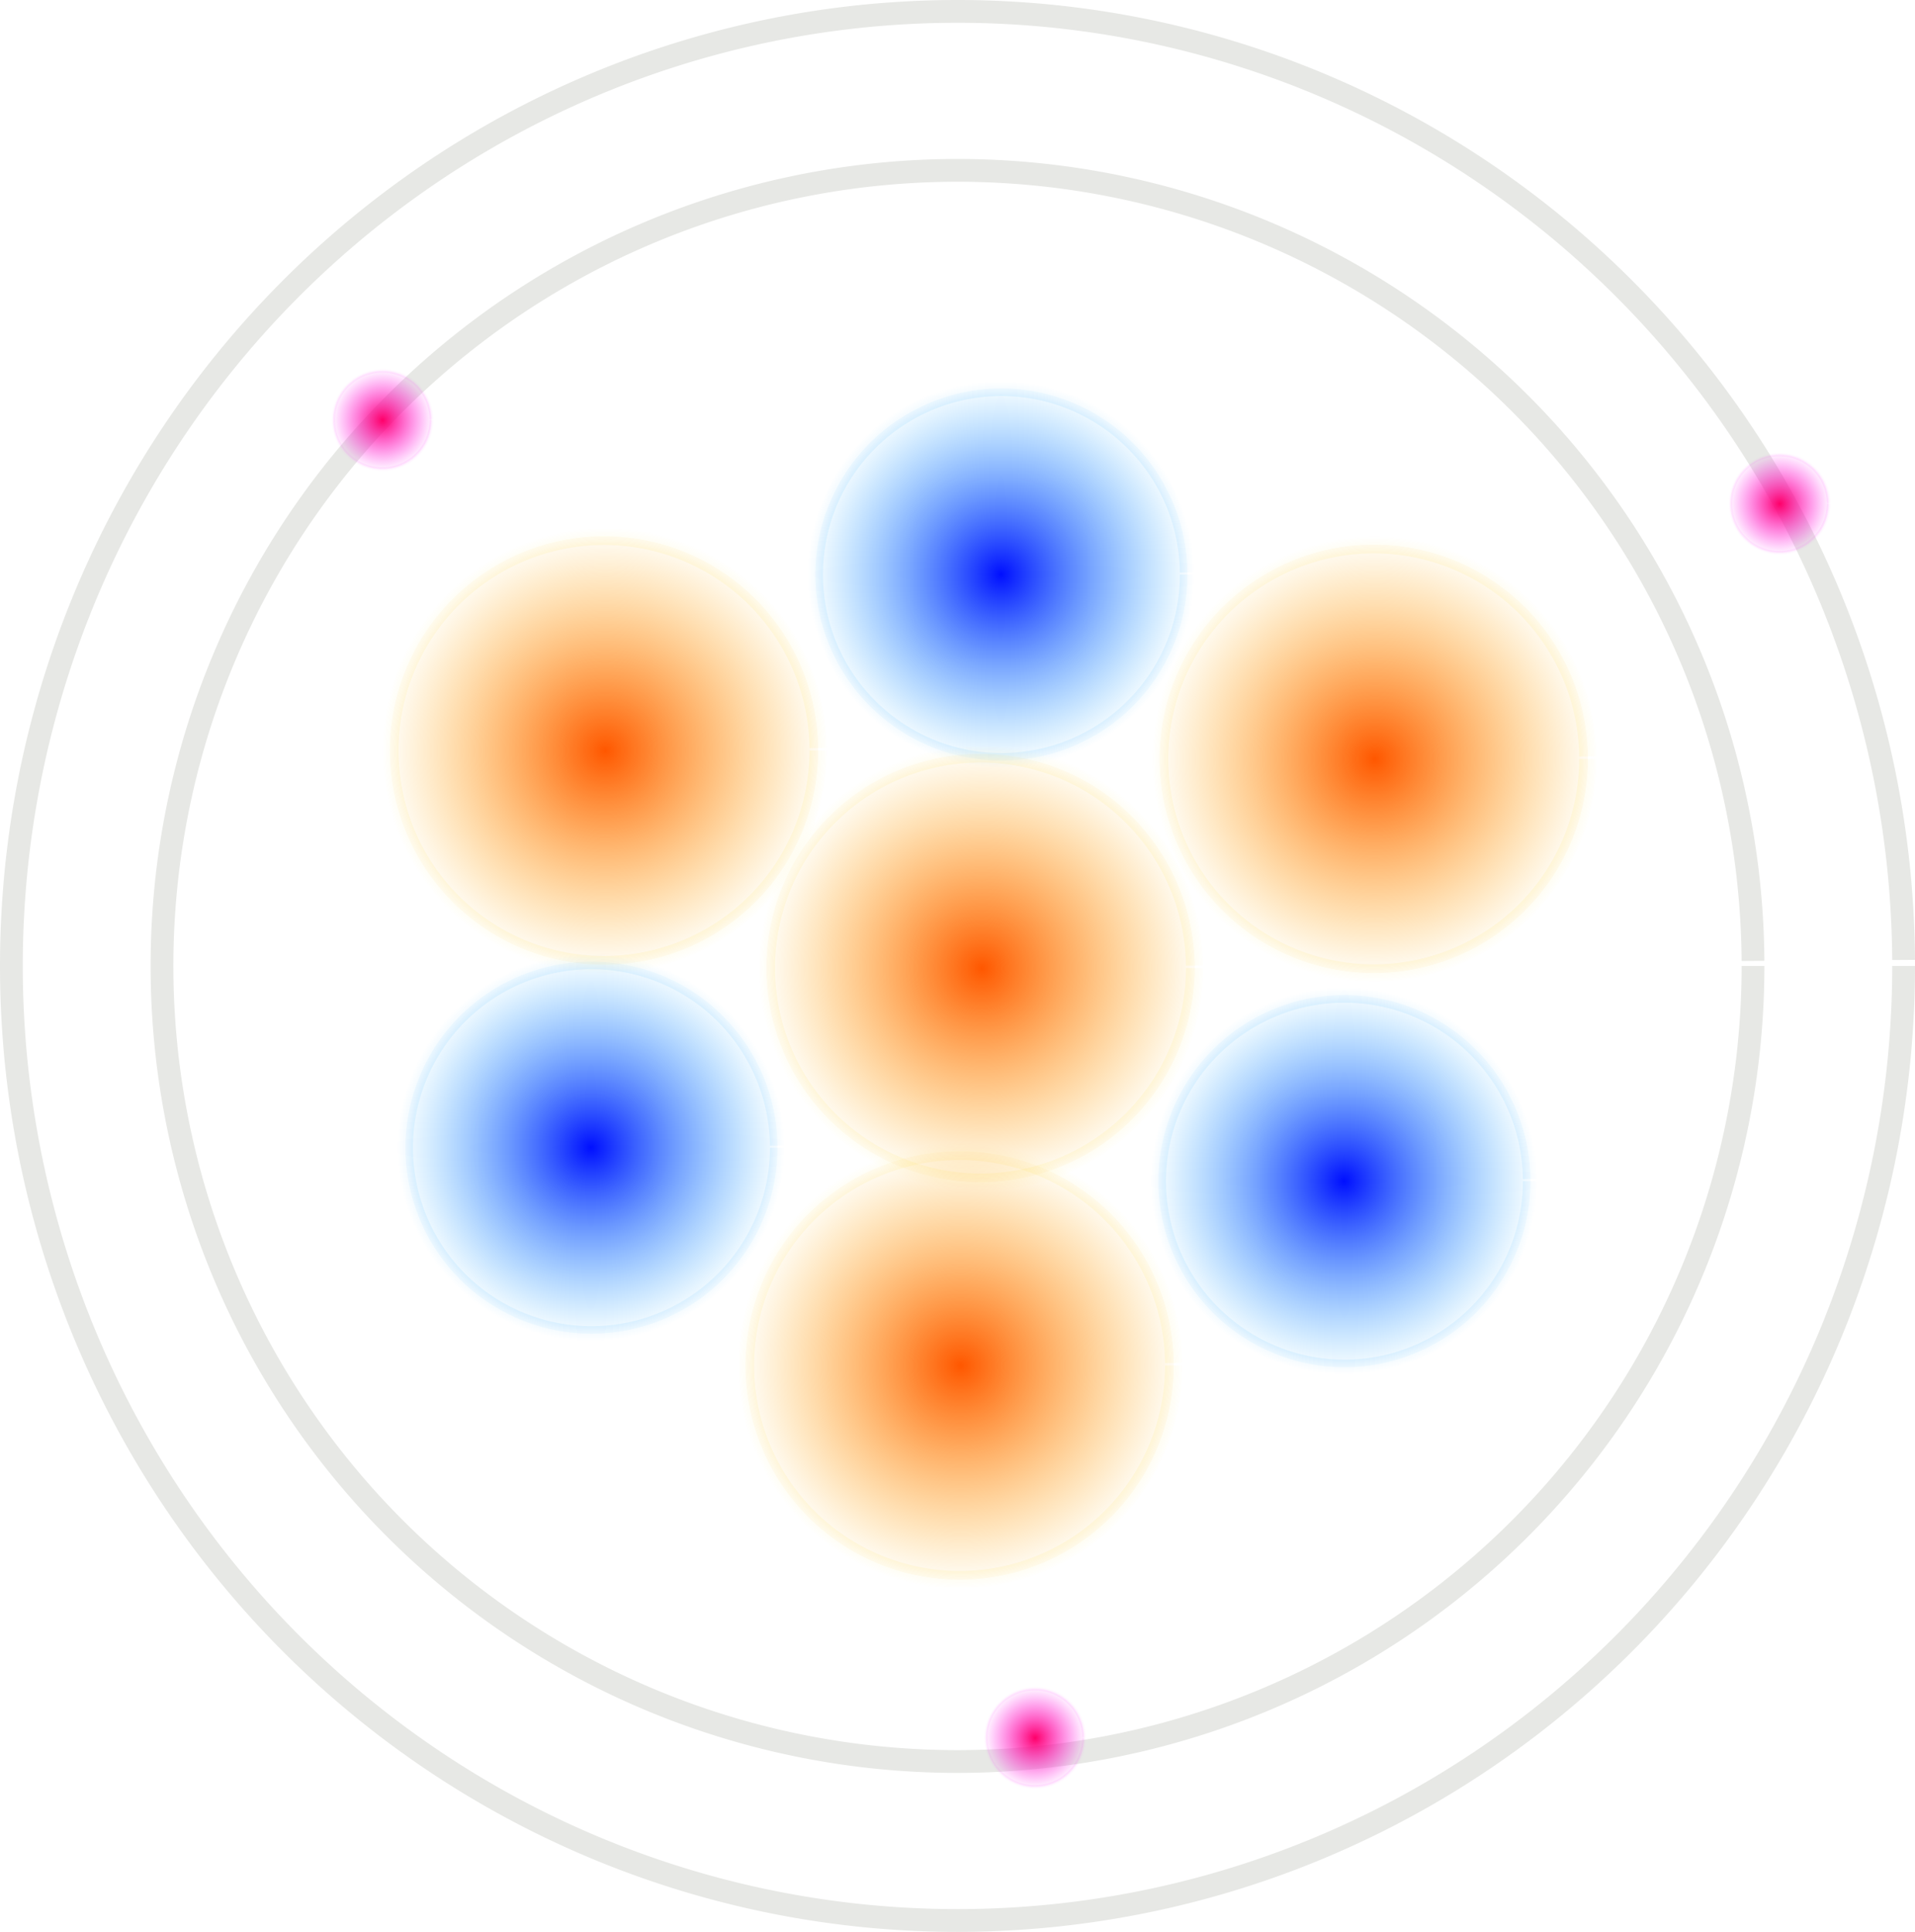 <?xml version="1.0" encoding="UTF-8" standalone="no"?>
<!-- Created with Inkscape (http://www.inkscape.org/) -->

<svg
   width="457.78"
   height="461.78"
   viewBox="0 0 457.78 461.78"
   version="1.1"
   id="svg1"
   xmlns:xlink="http://www.w3.org/1999/xlink"
   xmlns="http://www.w3.org/2000/svg"
   xmlns:svg="http://www.w3.org/2000/svg">
  <defs
     id="defs1">
    <linearGradient
       id="linearGradient27">
      <stop
         style="stop-color:#000000;stop-opacity:1;"
         offset="0"
         id="stop27" />
      <stop
         style="stop-color:#000000;stop-opacity:0;"
         offset="1"
         id="stop28" />
    </linearGradient>
    <linearGradient
       id="linearGradient16">
      <stop
         style="stop-color:#ff00d2;stop-opacity:1;"
         offset="0"
         id="stop15" />
      <stop
         style="stop-color:#ff00fe;stop-opacity:0;"
         offset="1"
         id="stop16" />
    </linearGradient>
    <linearGradient
       id="linearGradient14">
      <stop
         style="stop-color:#ff0069;stop-opacity:1;"
         offset="0"
         id="stop13" />
      <stop
         style="stop-color:#ff00fe;stop-opacity:0;"
         offset="1"
         id="stop14" />
    </linearGradient>
    <linearGradient
       id="linearGradient12">
      <stop
         style="stop-color:#ff5700;stop-opacity:1;"
         offset="0"
         id="stop11" />
      <stop
         style="stop-color:#ffaf00;stop-opacity:0;"
         offset="1"
         id="stop12" />
    </linearGradient>
    <linearGradient
       id="linearGradient10">
      <stop
         style="stop-color:#ff9d00;stop-opacity:1;"
         offset="0"
         id="stop9" />
      <stop
         style="stop-color:#ffdb00;stop-opacity:0;"
         offset="1"
         id="stop10" />
    </linearGradient>
    <linearGradient
       id="linearGradient4">
      <stop
         style="stop-color:#000fff;stop-opacity:1;"
         offset="0"
         id="stop4" />
      <stop
         style="stop-color:#00a3ff;stop-opacity:0;"
         offset="1"
         id="stop5" />
    </linearGradient>
    <radialGradient
       xlink:href="#linearGradient14"
       id="radialGradient74"
       gradientUnits="userSpaceOnUse"
       gradientTransform="matrix(0.127,0,0,0.127,80.64,621.027)"
       cx="590"
       cy="185"
       fx="590"
       fy="185"
       r="96.78" />
    <radialGradient
       xlink:href="#linearGradient16"
       id="radialGradient75"
       gradientUnits="userSpaceOnUse"
       gradientTransform="matrix(0.127,0,0,0.127,80.64,621.027)"
       cx="590"
       cy="185"
       fx="590"
       fy="185"
       r="96.78" />
    <radialGradient
       xlink:href="#linearGradient4"
       id="radialGradient76"
       gradientUnits="userSpaceOnUse"
       gradientTransform="matrix(0.478,0,0,0.478,21.365,592.979)"
       cx="590"
       cy="185"
       fx="590"
       fy="185"
       r="96.78" />
    <radialGradient
       xlink:href="#linearGradient4"
       id="radialGradient77"
       gradientUnits="userSpaceOnUse"
       gradientTransform="matrix(0.478,0,0,0.478,21.365,592.979)"
       cx="590"
       cy="185"
       fx="590"
       fy="185"
       r="96.78" />
    <radialGradient
       xlink:href="#linearGradient12"
       id="radialGradient78"
       gradientUnits="userSpaceOnUse"
       gradientTransform="matrix(0.551,0,0,0.551,-31.31,768.653)"
       cx="590"
       cy="185"
       fx="590"
       fy="185"
       r="96.78" />
    <radialGradient
       xlink:href="#linearGradient10"
       id="radialGradient79"
       gradientUnits="userSpaceOnUse"
       gradientTransform="matrix(0.551,0,0,0.551,-31.31,768.653)"
       cx="590"
       cy="185"
       fx="590"
       fy="185"
       r="96.78" />
    <radialGradient
       xlink:href="#linearGradient14"
       id="radialGradient80"
       gradientUnits="userSpaceOnUse"
       gradientTransform="matrix(0.127,0,0,0.127,236.64,936.027)"
       cx="590"
       cy="185"
       fx="590"
       fy="185"
       r="96.78" />
    <radialGradient
       xlink:href="#linearGradient16"
       id="radialGradient81"
       gradientUnits="userSpaceOnUse"
       gradientTransform="matrix(0.127,0,0,0.127,236.64,936.027)"
       cx="590"
       cy="185"
       fx="590"
       fy="185"
       r="96.78" />
    <radialGradient
       xlink:href="#linearGradient12"
       id="radialGradient82"
       gradientUnits="userSpaceOnUse"
       gradientTransform="matrix(0.551,0,0,0.551,67.69,623.653)"
       cx="590"
       cy="185"
       fx="590"
       fy="185"
       r="96.78" />
    <radialGradient
       xlink:href="#linearGradient10"
       id="radialGradient83"
       gradientUnits="userSpaceOnUse"
       gradientTransform="matrix(0.551,0,0,0.551,67.69,623.653)"
       cx="590"
       cy="185"
       fx="590"
       fy="185"
       r="96.78" />
    <radialGradient
       xlink:href="#linearGradient4"
       id="radialGradient84"
       gradientUnits="userSpaceOnUse"
       gradientTransform="matrix(0.478,0,0,0.478,-76.635,729.979)"
       cx="590"
       cy="185"
       fx="590"
       fy="185"
       r="96.78" />
    <radialGradient
       xlink:href="#linearGradient4"
       id="radialGradient85"
       gradientUnits="userSpaceOnUse"
       gradientTransform="matrix(0.478,0,0,0.478,-76.635,729.979)"
       cx="590"
       cy="185"
       fx="590"
       fy="185"
       r="96.78" />
    <radialGradient
       xlink:href="#linearGradient14"
       id="radialGradient88"
       gradientUnits="userSpaceOnUse"
       gradientTransform="matrix(0.127,0,0,0.127,414.64,641.027)"
       cx="590"
       cy="185"
       fx="590"
       fy="185"
       r="96.78" />
    <radialGradient
       xlink:href="#linearGradient16"
       id="radialGradient89"
       gradientUnits="userSpaceOnUse"
       gradientTransform="matrix(0.127,0,0,0.127,414.64,641.027)"
       cx="590"
       cy="185"
       fx="590"
       fy="185"
       r="96.78" />
    <radialGradient
       xlink:href="#linearGradient4"
       id="radialGradient90"
       gradientUnits="userSpaceOnUse"
       gradientTransform="matrix(0.478,0,0,0.478,103.365,737.979)"
       cx="590"
       cy="185"
       fx="590"
       fy="185"
       r="96.78" />
    <radialGradient
       xlink:href="#linearGradient4"
       id="radialGradient91"
       gradientUnits="userSpaceOnUse"
       gradientTransform="matrix(0.478,0,0,0.478,103.365,737.979)"
       cx="590"
       cy="185"
       fx="590"
       fy="185"
       r="96.78" />
    <radialGradient
       xlink:href="#linearGradient12"
       id="radialGradient92"
       gradientUnits="userSpaceOnUse"
       gradientTransform="matrix(0.551,0,0,0.551,-26.31,673.653)"
       cx="590"
       cy="185"
       fx="590"
       fy="185"
       r="96.78" />
    <radialGradient
       xlink:href="#linearGradient10"
       id="radialGradient93"
       gradientUnits="userSpaceOnUse"
       gradientTransform="matrix(0.551,0,0,0.551,-26.31,673.653)"
       cx="590"
       cy="185"
       fx="590"
       fy="185"
       r="96.78" />
    <radialGradient
       xlink:href="#linearGradient12"
       id="radialGradient94"
       gradientUnits="userSpaceOnUse"
       gradientTransform="matrix(0.551,0,0,0.551,-116.31,621.653)"
       cx="590"
       cy="185"
       fx="590"
       fy="185"
       r="96.78" />
    <radialGradient
       xlink:href="#linearGradient10"
       id="radialGradient95"
       gradientUnits="userSpaceOnUse"
       gradientTransform="matrix(0.551,0,0,0.551,-116.31,621.653)"
       cx="590"
       cy="185"
       fx="590"
       fy="185"
       r="96.78" />
  </defs>
  <g
     id="layer1"
     transform="translate(-64.11,-544.11)">
    <path
       style="fill:url(#radialGradient84);fill-opacity:1;fill-rule:evenodd;stroke:url(#radialGradient85);stroke-width:3.615;stroke-dasharray:none;stroke-opacity:1"
       id="path68"
       d="m 249.972,818.445 a 44.472,44.472 0 0 1 -44.346,44.472 44.472,44.472 0 0 1 -44.598,-44.219 44.472,44.472 0 0 1 44.092,-44.723 44.472,44.472 0 0 1 44.848,43.965" />
    <path
       style="fill:url(#radialGradient82);fill-opacity:1;fill-rule:evenodd;stroke:url(#radialGradient83);stroke-width:4.161;stroke-dasharray:none;stroke-opacity:1"
       id="path69"
       d="m 443.699,725.5 a 51.199,51.199 0 0 1 -51.053,51.199 51.199,51.199 0 0 1 -51.343,-50.908 51.199,51.199 0 0 1 50.762,-51.488 51.199,51.199 0 0 1 51.632,50.615" />
    <path
       style="fill:none;fill-rule:evenodd;stroke:#3f412a;stroke-width:5.445;stroke-dasharray:none;stroke-opacity:0.124"
       id="path70"
       d="M 483.167,775 A 190.167,190.167 0 0 1 293.3,965.167 190.167,190.167 0 0 1 102.834,775.599 190.167,190.167 0 0 1 292.101,584.835 a 190.167,190.167 0 0 1 191.062,188.966" />
    <path
       style="fill:url(#radialGradient80);fill-opacity:1;fill-rule:evenodd;stroke:url(#radialGradient81);stroke-width:0.959;stroke-dasharray:none;stroke-opacity:1"
       id="path71"
       d="m 323.3,959.5 a 11.8,11.8 0 0 1 -11.766,11.8 11.8,11.8 0 0 1 -11.833,-11.733 11.8,11.8 0 0 1 11.699,-11.867 11.8,11.8 0 0 1 11.9,11.665" />
    <path
       style="fill:url(#radialGradient78);fill-opacity:1;fill-rule:evenodd;stroke:url(#radialGradient79);stroke-width:4.161;stroke-dasharray:none;stroke-opacity:1"
       id="path72"
       d="m 344.699,870.5 a 51.199,51.199 0 0 1 -51.053,51.199 51.199,51.199 0 0 1 -51.343,-50.908 51.199,51.199 0 0 1 50.762,-51.488 51.199,51.199 0 0 1 51.632,50.615" />
    <path
       style="fill:url(#radialGradient76);fill-opacity:1;fill-rule:evenodd;stroke:url(#radialGradient77);stroke-width:3.615;stroke-dasharray:none;stroke-opacity:1"
       id="path73"
       d="m 347.972,681.445 a 44.472,44.472 0 0 1 -44.346,44.472 44.472,44.472 0 0 1 -44.598,-44.219 44.472,44.472 0 0 1 44.092,-44.723 44.472,44.472 0 0 1 44.848,43.965" />
    <path
       style="fill:url(#radialGradient74);fill-opacity:1;fill-rule:evenodd;stroke:url(#radialGradient75);stroke-width:0.959;stroke-dasharray:none;stroke-opacity:1"
       id="path74"
       d="m 167.3,644.5 a 11.8,11.8 0 0 1 -11.766,11.8 11.8,11.8 0 0 1 -11.833,-11.733 11.8,11.8 0 0 1 11.699,-11.867 11.8,11.8 0 0 1 11.9,11.665" />
    <path
       style="fill:none;fill-rule:evenodd;stroke:#3f412a;stroke-width:5.445;stroke-dasharray:none;stroke-opacity:0.124"
       id="path87"
       d="M 519.167,775 A 226.167,228.167 0 0 1 293.356,1003.167 226.167,228.167 0 0 1 66.834,775.719 226.167,228.167 0 0 1 291.931,546.835 226.167,228.167 0 0 1 519.163,773.562" />
    <path
       style="fill:url(#radialGradient88);fill-opacity:1;fill-rule:evenodd;stroke:url(#radialGradient89);stroke-width:0.959;stroke-dasharray:none;stroke-opacity:1"
       id="path88"
       d="m 501.3,664.5 a 11.8,11.8 0 0 1 -11.766,11.8 11.8,11.8 0 0 1 -11.833,-11.733 11.8,11.8 0 0 1 11.699,-11.867 11.8,11.8 0 0 1 11.9,11.665" />
    <path
       style="fill:url(#radialGradient90);fill-opacity:1;fill-rule:evenodd;stroke:url(#radialGradient91);stroke-width:3.615;stroke-dasharray:none;stroke-opacity:1"
       id="path89"
       d="m 429.972,826.445 a 44.472,44.472 0 0 1 -44.346,44.472 44.472,44.472 0 0 1 -44.598,-44.219 44.472,44.472 0 0 1 44.092,-44.723 44.472,44.472 0 0 1 44.848,43.965" />
    <path
       style="fill:url(#radialGradient92);fill-opacity:1;fill-rule:evenodd;stroke:url(#radialGradient93);stroke-width:4.161;stroke-dasharray:none;stroke-opacity:1"
       id="path91"
       d="m 349.699,775.5 a 51.199,51.199 0 0 1 -51.053,51.199 51.199,51.199 0 0 1 -51.343,-50.908 51.199,51.199 0 0 1 50.762,-51.488 51.199,51.199 0 0 1 51.632,50.615" />
    <path
       style="fill:url(#radialGradient94);fill-opacity:1;fill-rule:evenodd;stroke:url(#radialGradient95);stroke-width:4.161;stroke-dasharray:none;stroke-opacity:1"
       id="path93"
       d="m 259.699,723.5 a 51.199,51.199 0 0 1 -51.053,51.199 51.199,51.199 0 0 1 -51.343,-50.908 51.199,51.199 0 0 1 50.762,-51.488 51.199,51.199 0 0 1 51.632,50.615" />
  </g>
</svg>

